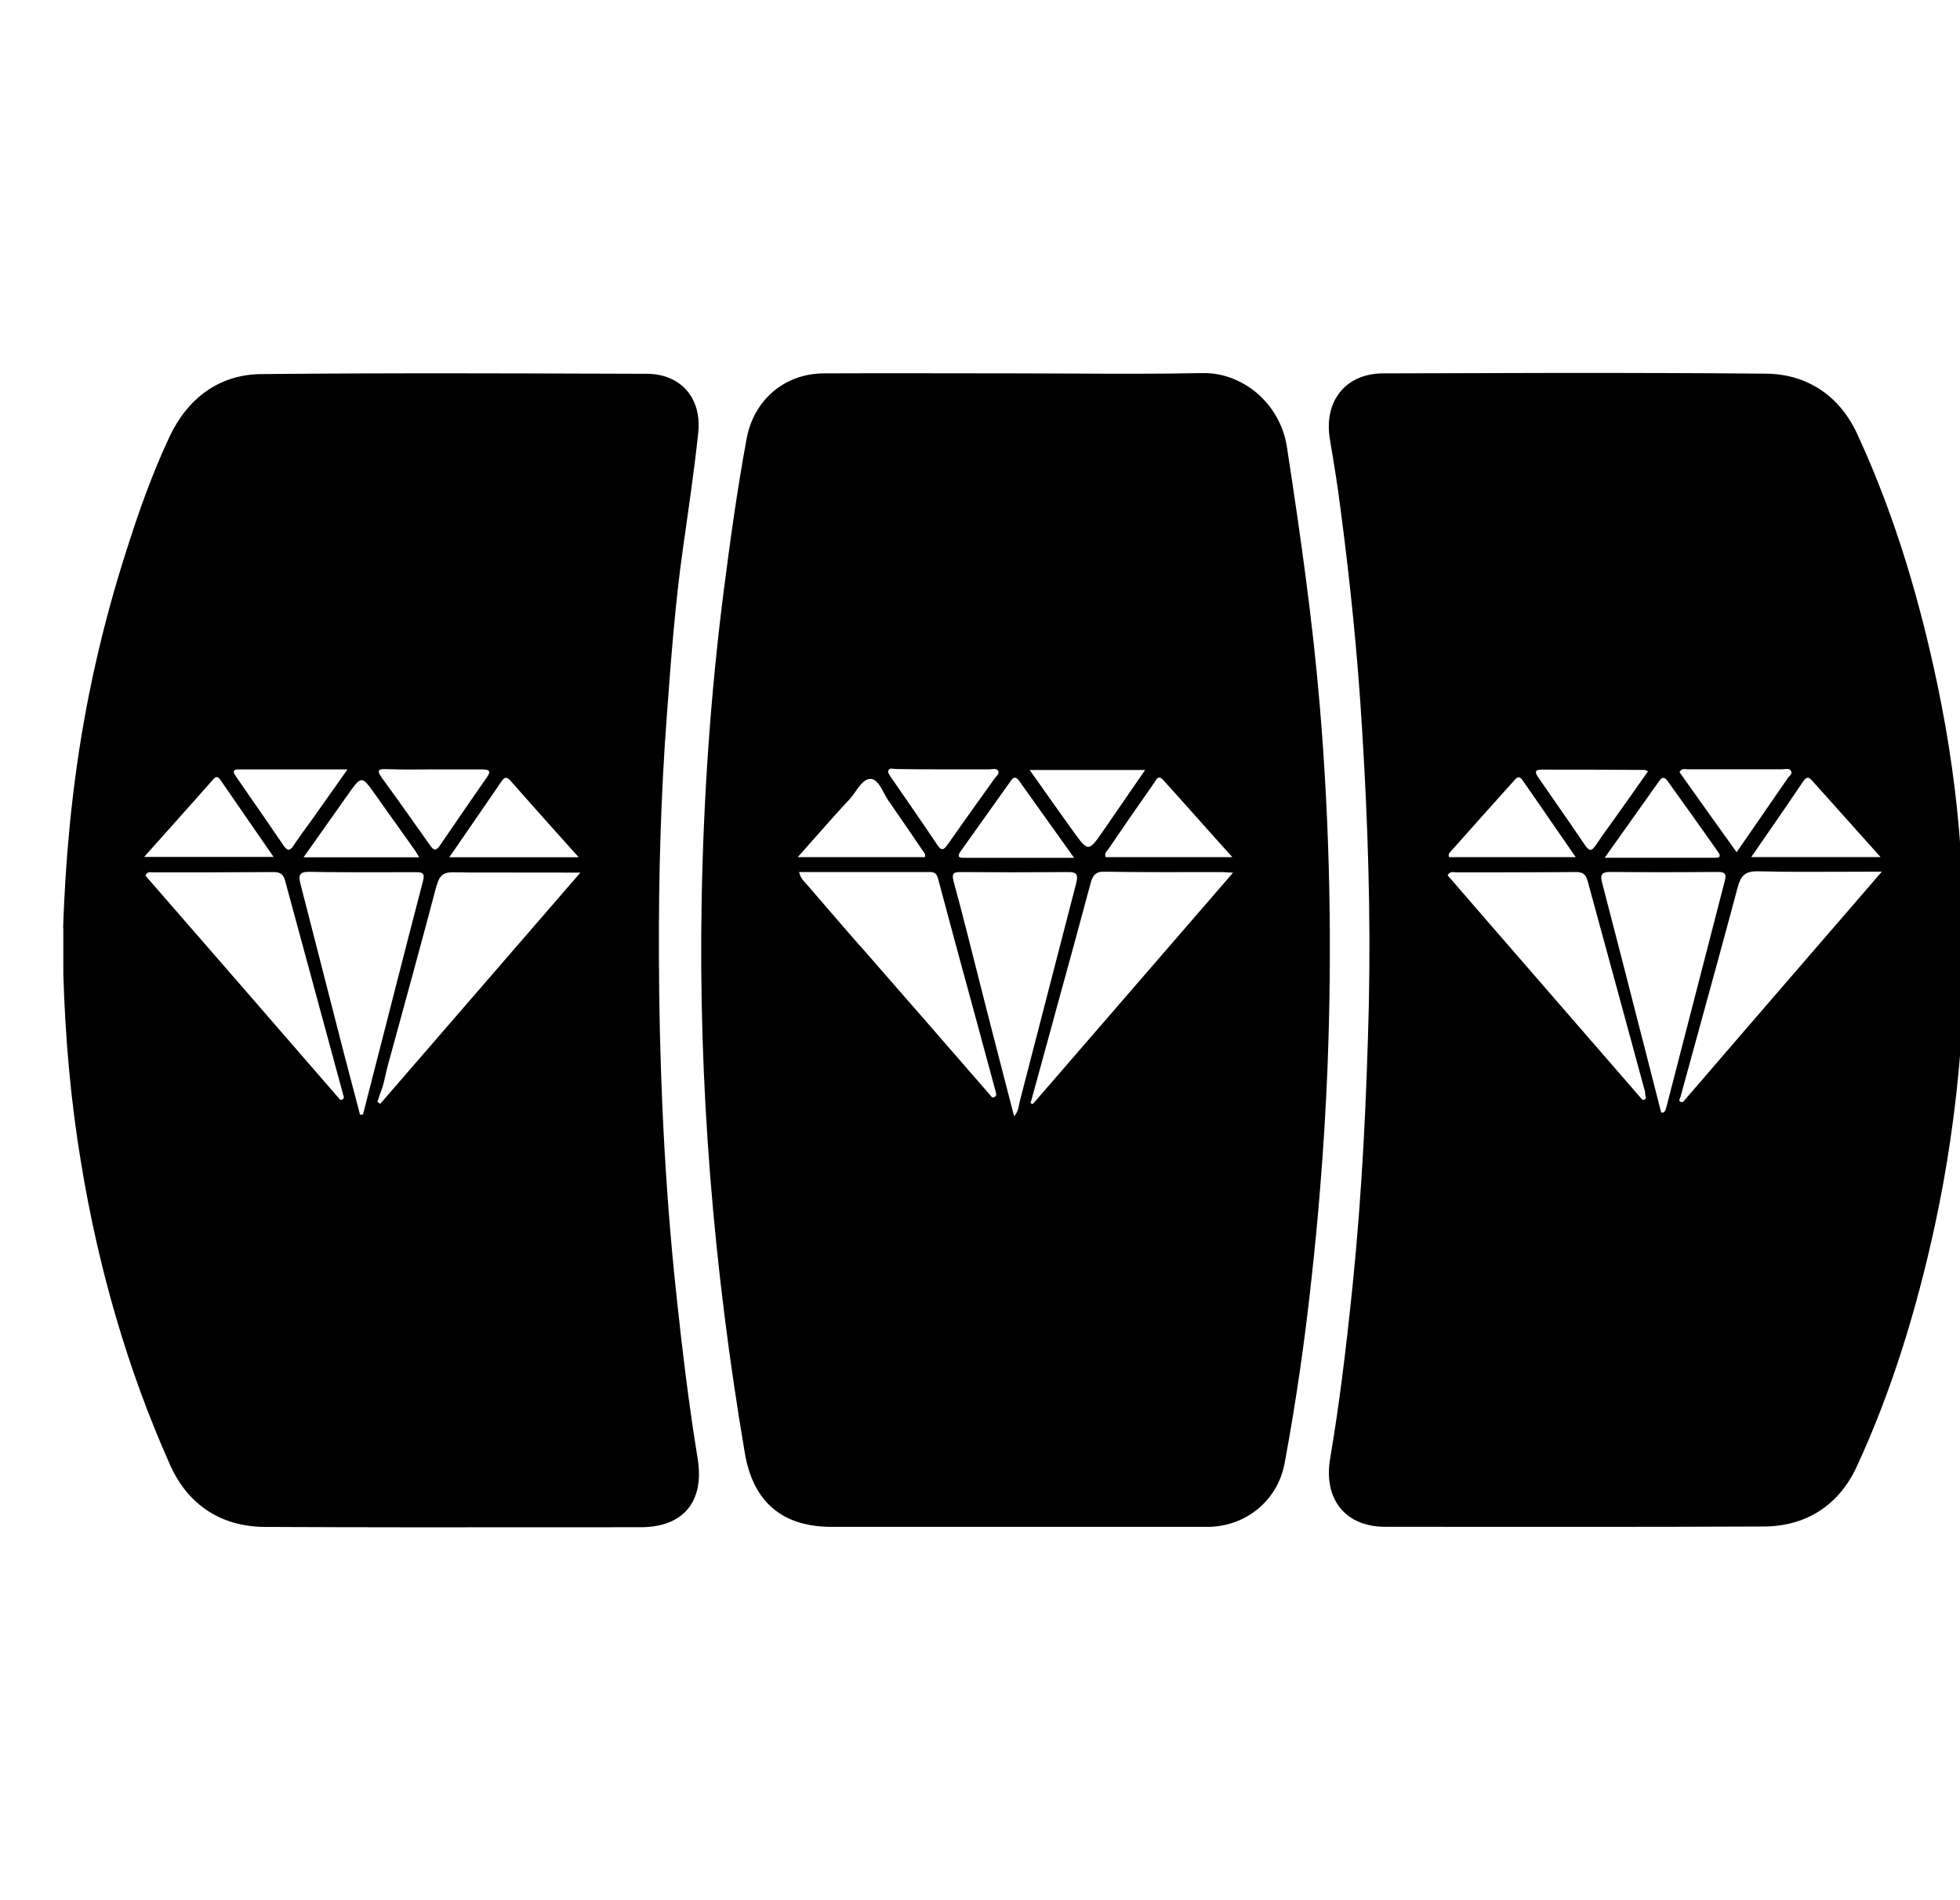 <!-- Generated by IcoMoon.io -->
<svg version="1.1" xmlns="http://www.w3.org/2000/svg" width="33" height="32" viewBox="0 0 33 32">
<title>jftw</title>
<path d="M33.020 17.652c0.006-0.013 0.017-0.023 0.037-0.028l0-0.096c0.001-0.036 0.002-0.070 0.005-0.105-0.014-0.014-0.021-0.029-0.020-0.043 0.001-0.013 0.007-0.026 0.020-0.038v-2.568c-0.023-0.018-0.022-0.045-0.021-0.070v-0.012c0-0.027-0.005-0.060 0.021-0.082v-0.163c-0.043-0.011-0.048-0.049-0.048-0.081-0.064-0.957-0.198-1.904-0.395-2.84-0.144-0.687-0.315-1.367-0.52-2.035-0.229-0.744-0.502-1.475-0.831-2.186-0.294-0.636-0.839-1.006-1.533-1.012l-0.895-0.007-0.692-0.003c-0.715-0.003-1.43-0.003-2.145-0.002l-2.715 0.007c-0.635 0-1.004 0.473-0.897 1.109 0.064 0.381 0.128 0.767 0.176 1.148 0.165 1.251 0.294 2.508 0.368 3.77 0.096 1.534 0.144 3.068 0.112 4.602-0.038 1.572-0.112 3.149-0.272 4.716-0.029 0.281-0.059 0.563-0.091 0.844-0.028 0.243-0.057 0.486-0.088 0.728-0.058 0.453-0.124 0.905-0.2 1.354-0.117 0.685 0.251 1.153 0.929 1.153 2.12 0 4.245 0.005 6.366-0.005 0.716 0 1.271-0.359 1.57-1.007 0.593-1.284 1.004-2.638 1.308-4.025 0.213-0.979 0.358-1.974 0.438-2.975l0.001-0.011 0.004-0.022 0.006-0.016zM17.1 6.288c0.314 0 0.628 0.001 0.942 0.003 0.733 0.004 1.466 0.007 2.198-0.008 0.673-0.016 1.309 0.501 1.426 1.235 0.224 1.458 0.433 2.915 0.556 4.379 0.171 2.034 0.208 4.068 0.128 6.108-0.028 0.674-0.069 1.347-0.124 2.019-0.040 0.499-0.088 0.997-0.143 1.495-0.112 1.044-0.262 2.089-0.454 3.122-0.118 0.636-0.662 1.072-1.303 1.072h-6.323c-0.833 0-1.324-0.419-1.463-1.246-0.523-3.084-0.785-6.196-0.726-9.329 0.032-1.724 0.15-3.448 0.368-5.162 0.112-0.87 0.23-1.735 0.39-2.595 0.123-0.653 0.646-1.093 1.303-1.093 1.073-0.005 2.147 0 3.226 0zM1.063 15.628c0.004-0.141 0.010-0.282 0.017-0.422 0.013-0.276 0.030-0.552 0.052-0.827 0.023-0.288 0.050-0.575 0.083-0.861 0.014-0.129 0.030-0.258 0.047-0.386 0.171-1.311 0.459-2.589 0.86-3.84 0.208-0.658 0.438-1.311 0.732-1.937 0.304-0.647 0.838-1.050 1.543-1.055 1.111-0.011 2.221-0.014 3.331-0.013 0.728 0 1.457 0.003 2.185 0.005l0.972 0.003c0.14 0 0.267 0.024 0.378 0.068 0.17 0.069 0.304 0.186 0.39 0.34 0.089 0.16 0.127 0.36 0.103 0.587-0.069 0.647-0.165 1.289-0.256 1.937-0.133 0.935-0.203 1.877-0.272 2.817-0.102 1.344-0.139 2.687-0.134 4.031 0.002 0.86 0.021 1.718 0.059 2.576 0.041 0.933 0.106 1.865 0.198 2.798l0.055 0.522c0.041 0.385 0.086 0.771 0.134 1.156 0.036 0.283 0.074 0.565 0.115 0.847 0.029 0.195 0.059 0.391 0.091 0.586 0.118 0.729-0.24 1.159-0.961 1.159l-1.582 0.001c-1.582 0.001-3.165 0.002-4.746-0.006-0.434-0.003-0.808-0.132-1.102-0.377-0.203-0.168-0.368-0.39-0.489-0.662-0.726-1.626-1.212-3.334-1.501-5.091-0.176-1.055-0.267-2.116-0.299-3.182v-0.772zM16.669 12.956h-0.801c-0.234 0-0.467 0-0.693-0.004l-0.097-0.002c-0.010 0-0.021-0.002-0.032-0.003-0.038-0.005-0.078-0.010-0.091 0.035-0.006 0.015 0.001 0.034 0.012 0.054 0.008 0.015 0.018 0.030 0.027 0.044l0.004 0.005c0.262 0.381 0.523 0.756 0.779 1.137 0.075 0.12 0.118 0.087 0.182-0.005l0.249-0.353 0.25-0.352 0.020-0.027 0.035-0.049 0.242-0.339 0.017-0.019c0.027-0.028 0.057-0.061 0.031-0.101-0.032-0.043-0.091-0.022-0.133-0.022zM17.336 12.966c0.256 0.364 0.491 0.696 0.726 1.023 0.262 0.364 0.262 0.364 0.518-0.005 0.23-0.332 0.454-0.658 0.7-1.017h-1.944zM20.749 14.435l-0.378-0.421-0.165-0.185c-0.21-0.236-0.415-0.466-0.622-0.694-0.073-0.083-0.111-0.021-0.143 0.034l-0.017 0.026c-0.256 0.364-0.507 0.729-0.759 1.099l-0.018 0.023c-0.026 0.031-0.055 0.066-0.030 0.118h2.131zM13.432 14.435h2.141l0.002-0.027c0.001-0.012 0.002-0.021-0.002-0.028-0.107-0.159-0.216-0.318-0.325-0.477l-0.217-0.315-0.062-0.089-0.019-0.028c-0.022-0.034-0.043-0.073-0.064-0.112-0.032-0.061-0.065-0.122-0.103-0.168-0.033-0.040-0.070-0.068-0.113-0.073-0.041-0.004-0.077 0.008-0.111 0.032-0.056 0.039-0.105 0.108-0.153 0.177-0.033 0.046-0.065 0.092-0.099 0.129-0.216 0.232-0.423 0.466-0.638 0.71l-0.238 0.269zM17.737 17.171l-0.385 1.404c0.011 0.011 0.027 0.016 0.038 0.016l0.073-0.083c1.092-1.261 2.184-2.523 3.297-3.811-0.096-0.005-0.144-0.011-0.198-0.011-0.652 0-1.308 0.005-1.96-0.006-0.014-0.001-0.027-0.001-0.040 0l-0.029 0.003c-0.016 0.002-0.030 0.005-0.042 0.010-0.038 0.013-0.065 0.037-0.086 0.071-0.006 0.011-0.012 0.023-0.018 0.036l-0.009 0.023-0.012 0.037-0.268 0.992c-0.12 0.44-0.24 0.879-0.362 1.32zM14.474 15.92c0.748 0.854 1.49 1.708 2.232 2.562 0.012-0.001 0.022-0.004 0.030-0.006 0.009-0.003 0.017-0.008 0.022-0.012s0.009-0.009 0.011-0.015l0.003-0.010 0-0.010c0-0.016-0.005-0.033-0.009-0.050l-0.001-0.003-0.008-0.030-0.349-1.287c-0.206-0.755-0.411-1.509-0.612-2.265-0.029-0.112-0.096-0.111-0.17-0.109l-0.027 0h-2.142c0.009 0.037 0.021 0.068 0.036 0.094 0.023 0.039 0.051 0.069 0.078 0.098l0.029 0.032 0.473 0.549 0.402 0.463zM17.075 18.798c0.060-0.069 0.072-0.135 0.083-0.196 0.004-0.021 0.008-0.040 0.013-0.060l0.945-3.655c0.037-0.142 0.032-0.207-0.144-0.201-0.598 0.005-1.202 0.005-1.8 0-0.057 0-0.094 0.005-0.113 0.025-0.021 0.021-0.021 0.060-0.005 0.127 0.15 0.544 0.283 1.088 0.422 1.632 0.192 0.767 0.395 1.534 0.598 2.328zM16.22 14.446h1.864l-0.924-1.295c-0.064-0.092-0.107-0.054-0.15 0.011-0.278 0.392-0.555 0.778-0.833 1.17-0.043 0.060-0.069 0.114 0.043 0.114zM8.125 12.957h-0.822l-0.42 0.002-0.157-0.001c-0.081-0.001-0.161-0.003-0.24-0.006-0.128-0.005-0.134 0.038-0.064 0.136 0.278 0.381 0.55 0.767 0.823 1.153 0.064 0.092 0.101 0.082 0.16 0l0.225-0.329c0.187-0.273 0.375-0.547 0.565-0.818 0.069-0.098 0.059-0.136-0.070-0.136zM5.85 12.957h-1.832c-0.128 0-0.080 0.071-0.037 0.131l0.51 0.737c0.094 0.136 0.187 0.273 0.28 0.41 0.064 0.092 0.107 0.103 0.171 0.005l0.035-0.052c0.035-0.052 0.072-0.104 0.109-0.155l0.161-0.222 0.604-0.854zM2.833 13.976l-0.406 0.455h2.179c-0.31-0.451-0.604-0.876-0.897-1.3-0.055-0.082-0.096-0.034-0.133 0.008l-0.006 0.008c-0.196 0.223-0.395 0.446-0.598 0.673l-0.139 0.156zM6.064 18.772c0.016 0 0.032 0 0.048-0.005 0.336-1.305 0.667-2.616 1.009-3.927 0.043-0.152-0.027-0.152-0.134-0.152l-0.686 0.001c-0.359 0.001-0.718 0-1.077-0.007-0.198-0.005-0.203 0.065-0.16 0.223l0.721 2.812c0.043 0.166 0.086 0.331 0.13 0.496 0.049 0.186 0.099 0.372 0.147 0.559zM7.351 14.91c-0.267 1.012-0.545 2.024-0.822 3.035-0.013 0.045-0.023 0.091-0.034 0.138l-0.006 0.028c-0.009 0.041-0.018 0.084-0.029 0.126-0.014 0.054-0.031 0.108-0.053 0.16-0.006 0.020-0.013 0.039-0.019 0.058l-0.004 0.011-0.005 0.016-0.013 0.038-0.012 0.036 0.048 0.033 3.37-3.894-1.871-0.002-0.265-0.003c-0.182-0.005-0.24 0.065-0.283 0.223zM2.449 14.746c1.090 1.251 2.184 2.513 3.279 3.775 0.044 0 0.058-0.015 0.060-0.038 0.001-0.009-0.001-0.019-0.004-0.031l-0.008-0.024c-0.326-1.197-0.652-2.399-0.977-3.601-0.011-0.040-0.026-0.069-0.044-0.090-0.013-0.015-0.029-0.026-0.047-0.034-0.030-0.013-0.066-0.017-0.112-0.017-0.673 0.005-1.346 0.005-2.019 0.005-0.043 0-0.096-0.022-0.128 0.054zM9.744 14.437l-0.47-0.524c-0.233-0.26-0.458-0.515-0.684-0.771-0.036-0.039-0.064-0.048-0.086-0.041-0.031 0.010-0.055 0.050-0.079 0.084l-0.085 0.125-0.152 0.221c-0.078 0.113-0.156 0.226-0.233 0.339-0.123 0.18-0.246 0.359-0.39 0.566h2.179zM5.108 14.437h1.949c-0.037-0.065-0.064-0.109-0.096-0.152-0.105-0.149-0.211-0.297-0.316-0.445l-0.134-0.187-0.195-0.276c-0.114-0.159-0.171-0.239-0.229-0.239-0.006 0-0.012 0.001-0.018 0.003-0.008 0.002-0.015 0.006-0.023 0.011-0.047 0.030-0.103 0.108-0.194 0.237-0.015 0.023-0.032 0.046-0.049 0.069l-0.020 0.029-0.673 0.952zM28.277 13.004c0.038-0.071 0.091-0.049 0.134-0.049h1.602c0.011 0 0.023-0.001 0.036-0.003 0.014-0.002 0.028-0.004 0.043-0.003 0.027 0 0.052 0.008 0.065 0.039 0.016 0.036-0.009 0.063-0.034 0.090l-0.013 0.013-0.012 0.016-0.287 0.416-0.33 0.479-0.242 0.35c-0.337-0.468-0.652-0.914-0.962-1.349zM26.531 14.435h-2.131c-0.027-0.060 0.016-0.082 0.037-0.109 0.322-0.363 0.647-0.726 0.973-1.089l0.063-0.070 0.014-0.016c0.043-0.051 0.089-0.104 0.151-0.006 0.172 0.245 0.342 0.492 0.515 0.744l0.377 0.545zM28.293 18.476l0.309-1.127c0.219-0.798 0.439-1.596 0.653-2.399 0.014-0.052 0.029-0.096 0.047-0.133 0.053-0.104 0.134-0.148 0.3-0.144 0.476 0.012 0.952 0.010 1.451 0.008l0.199-0.001 0.432-0.001-0.379 0.439c-1.005 1.163-1.987 2.299-2.969 3.44-0.075 0.005-0.069-0.027-0.043-0.082zM27.652 18.52c-0.881-1.017-1.768-2.034-2.649-3.052-0.115-0.131-0.228-0.263-0.34-0.393l-0.29-0.335c0.043-0.076 0.101-0.049 0.15-0.049 0.405 0 0.81 0 1.215-0.002l0.38-0.001 0.407-0.003c0.049 0 0.088 0.005 0.119 0.021 0.039 0.020 0.065 0.057 0.084 0.121 0.32 1.18 0.646 2.361 0.966 3.547l0.004 0.022 0.001 0.015 0 0.022c0.016 0.049 0.027 0.092-0.048 0.087zM27.655 17.51c-0.225-0.882-0.451-1.764-0.681-2.646-0.032-0.125-0.016-0.18 0.134-0.18 0.294 0.003 0.589 0.004 0.884 0.004l0.429-0.001 0.487-0.003c0.101 0 0.171 0.006 0.134 0.142l-0.994 3.851-0.003 0.008c-0.015 0.031-0.032 0.067-0.077 0.047l-0.312-1.222zM29.484 14.435c0.124-0.181 0.233-0.339 0.342-0.495l0.026-0.038c0.171-0.245 0.337-0.49 0.502-0.735 0.010-0.014 0.020-0.027 0.030-0.038 0.011-0.012 0.021-0.022 0.033-0.027 0.013-0.006 0.027-0.007 0.044 0.001 0.006 0.003 0.012 0.007 0.018 0.012 0.008 0.006 0.016 0.014 0.025 0.024 0.379 0.424 0.753 0.843 1.159 1.295h-2.179zM27.017 14.446l0.478-0.673c0.151-0.213 0.298-0.421 0.446-0.628 0.025-0.035 0.047-0.048 0.068-0.046 0.025 0.003 0.048 0.025 0.070 0.057l0.367 0.513c0.16 0.224 0.319 0.447 0.477 0.673 0.038 0.054 0.059 0.103-0.037 0.103h-1.869zM27.748 12.988c-0.192 0.272-0.374 0.533-0.561 0.794-0.101 0.142-0.208 0.283-0.304 0.43-0.023 0.032-0.044 0.064-0.066 0.083-0.034 0.029-0.071 0.026-0.126-0.056-0.169-0.249-0.339-0.496-0.51-0.741l-0.281-0.406c-0.059-0.087-0.064-0.131 0.059-0.131 0.571 0 1.148 0 1.719 0.005 0.011-0.005 0.032 0.005 0.069 0.022z"></path>
</svg>
